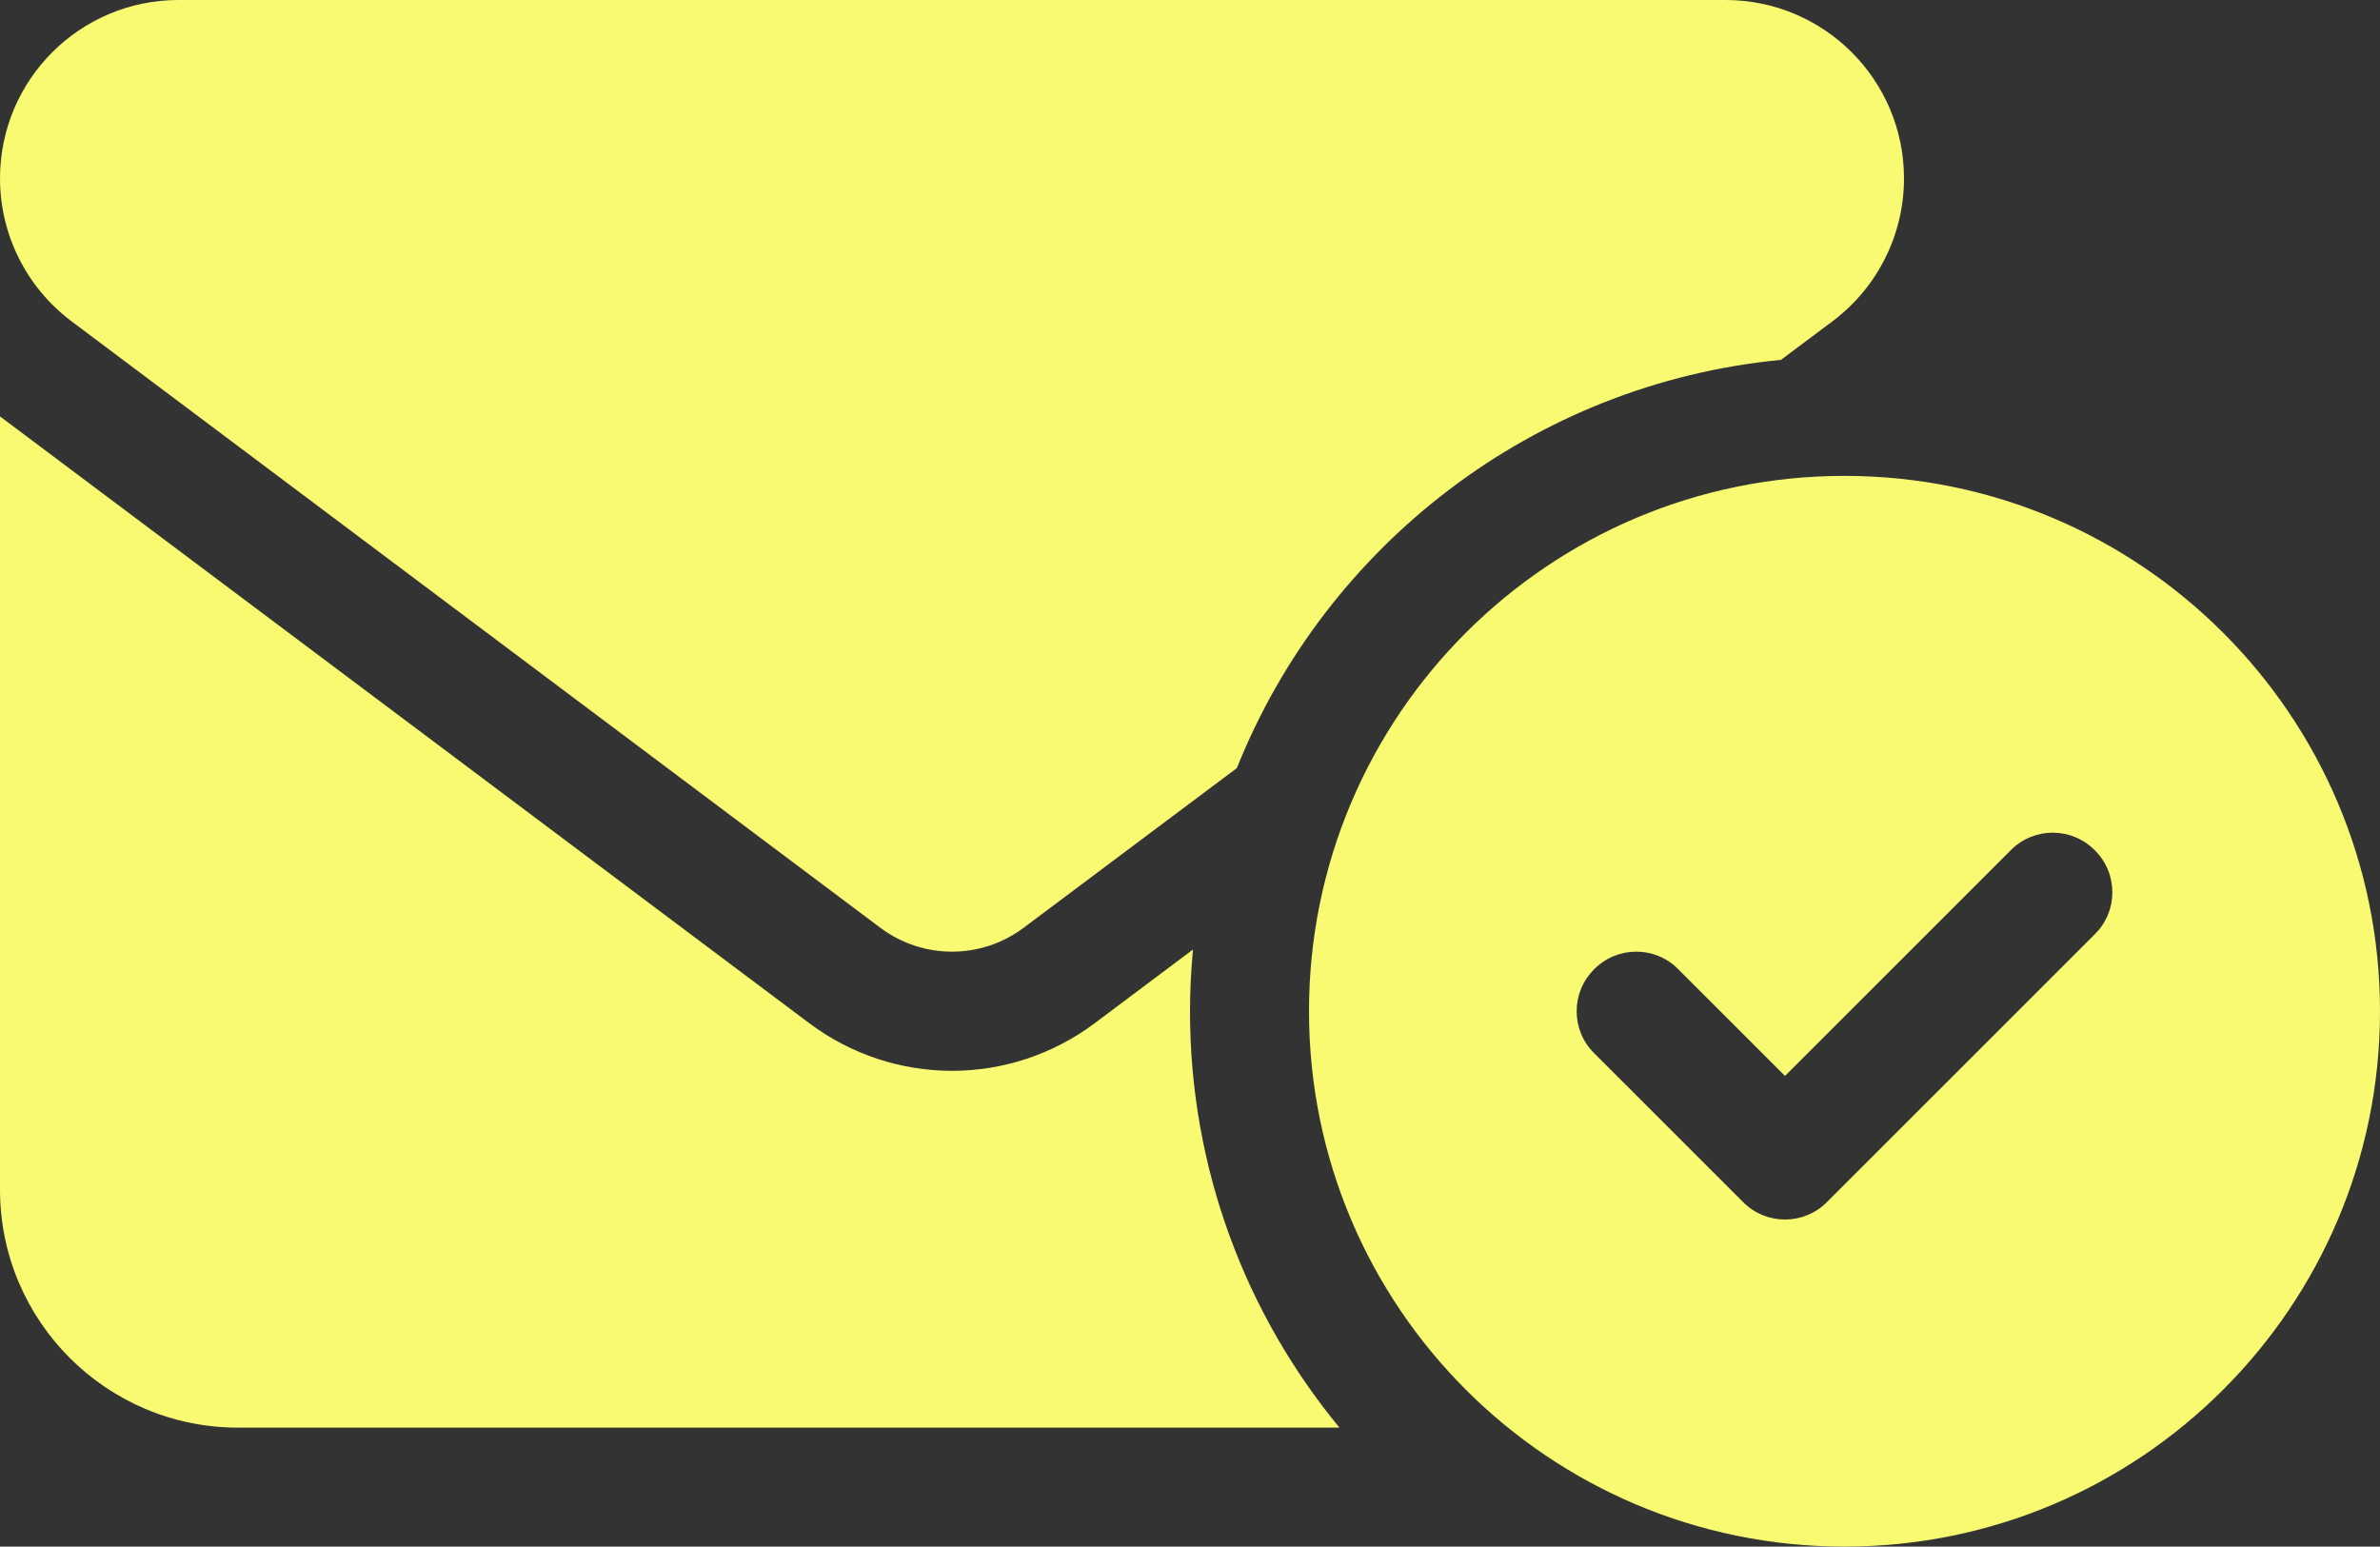 <svg width="297" height="193" viewBox="0 0 297 193" fill="none" xmlns="http://www.w3.org/2000/svg">
<rect x="0" y="0" width="297" height="193" fill="#333333" stroke="none"/>
<path d="M215.325 0C227.623 0 237.6 9.97 237.6 22.269C237.6 29.275 234.305 35.863 228.69 40.085L222.24 44.91C191.333 47.879 165.438 68.107 154.347 95.85L127.71 115.8C122.42 119.744 115.18 119.744 109.89 115.8L8.91 40.085C3.301 35.863 0 29.275 0 22.269C0 9.97 9.973 0 22.275 0H215.325ZM136.62 127.677L148.871 118.491C148.639 121.043 148.5 123.594 148.5 126.192C148.5 145.91 155.507 164.05 167.155 178.154H29.7C13.295 178.154 0 164.839 0 148.462V51.962L100.98 127.677C111.561 135.61 126.039 135.61 136.62 127.677ZM297 126.192C297 163.076 267.068 193 230.175 193C193.282 193 163.35 163.076 163.35 126.192C163.35 89.309 193.282 59.385 230.175 59.385C267.068 59.385 297 89.309 297 126.192ZM250.919 106.104L222.75 134.265L209.431 120.95C206.554 118.027 201.821 118.027 198.944 120.95C196.02 123.826 196.02 128.558 198.944 131.435L217.506 149.993C220.383 152.915 225.117 152.915 227.994 149.993L261.406 116.589C264.33 113.712 264.33 108.98 261.406 106.104C258.529 103.181 253.796 103.181 250.919 106.104Z" fill="#F8FA71"/>
</svg>
